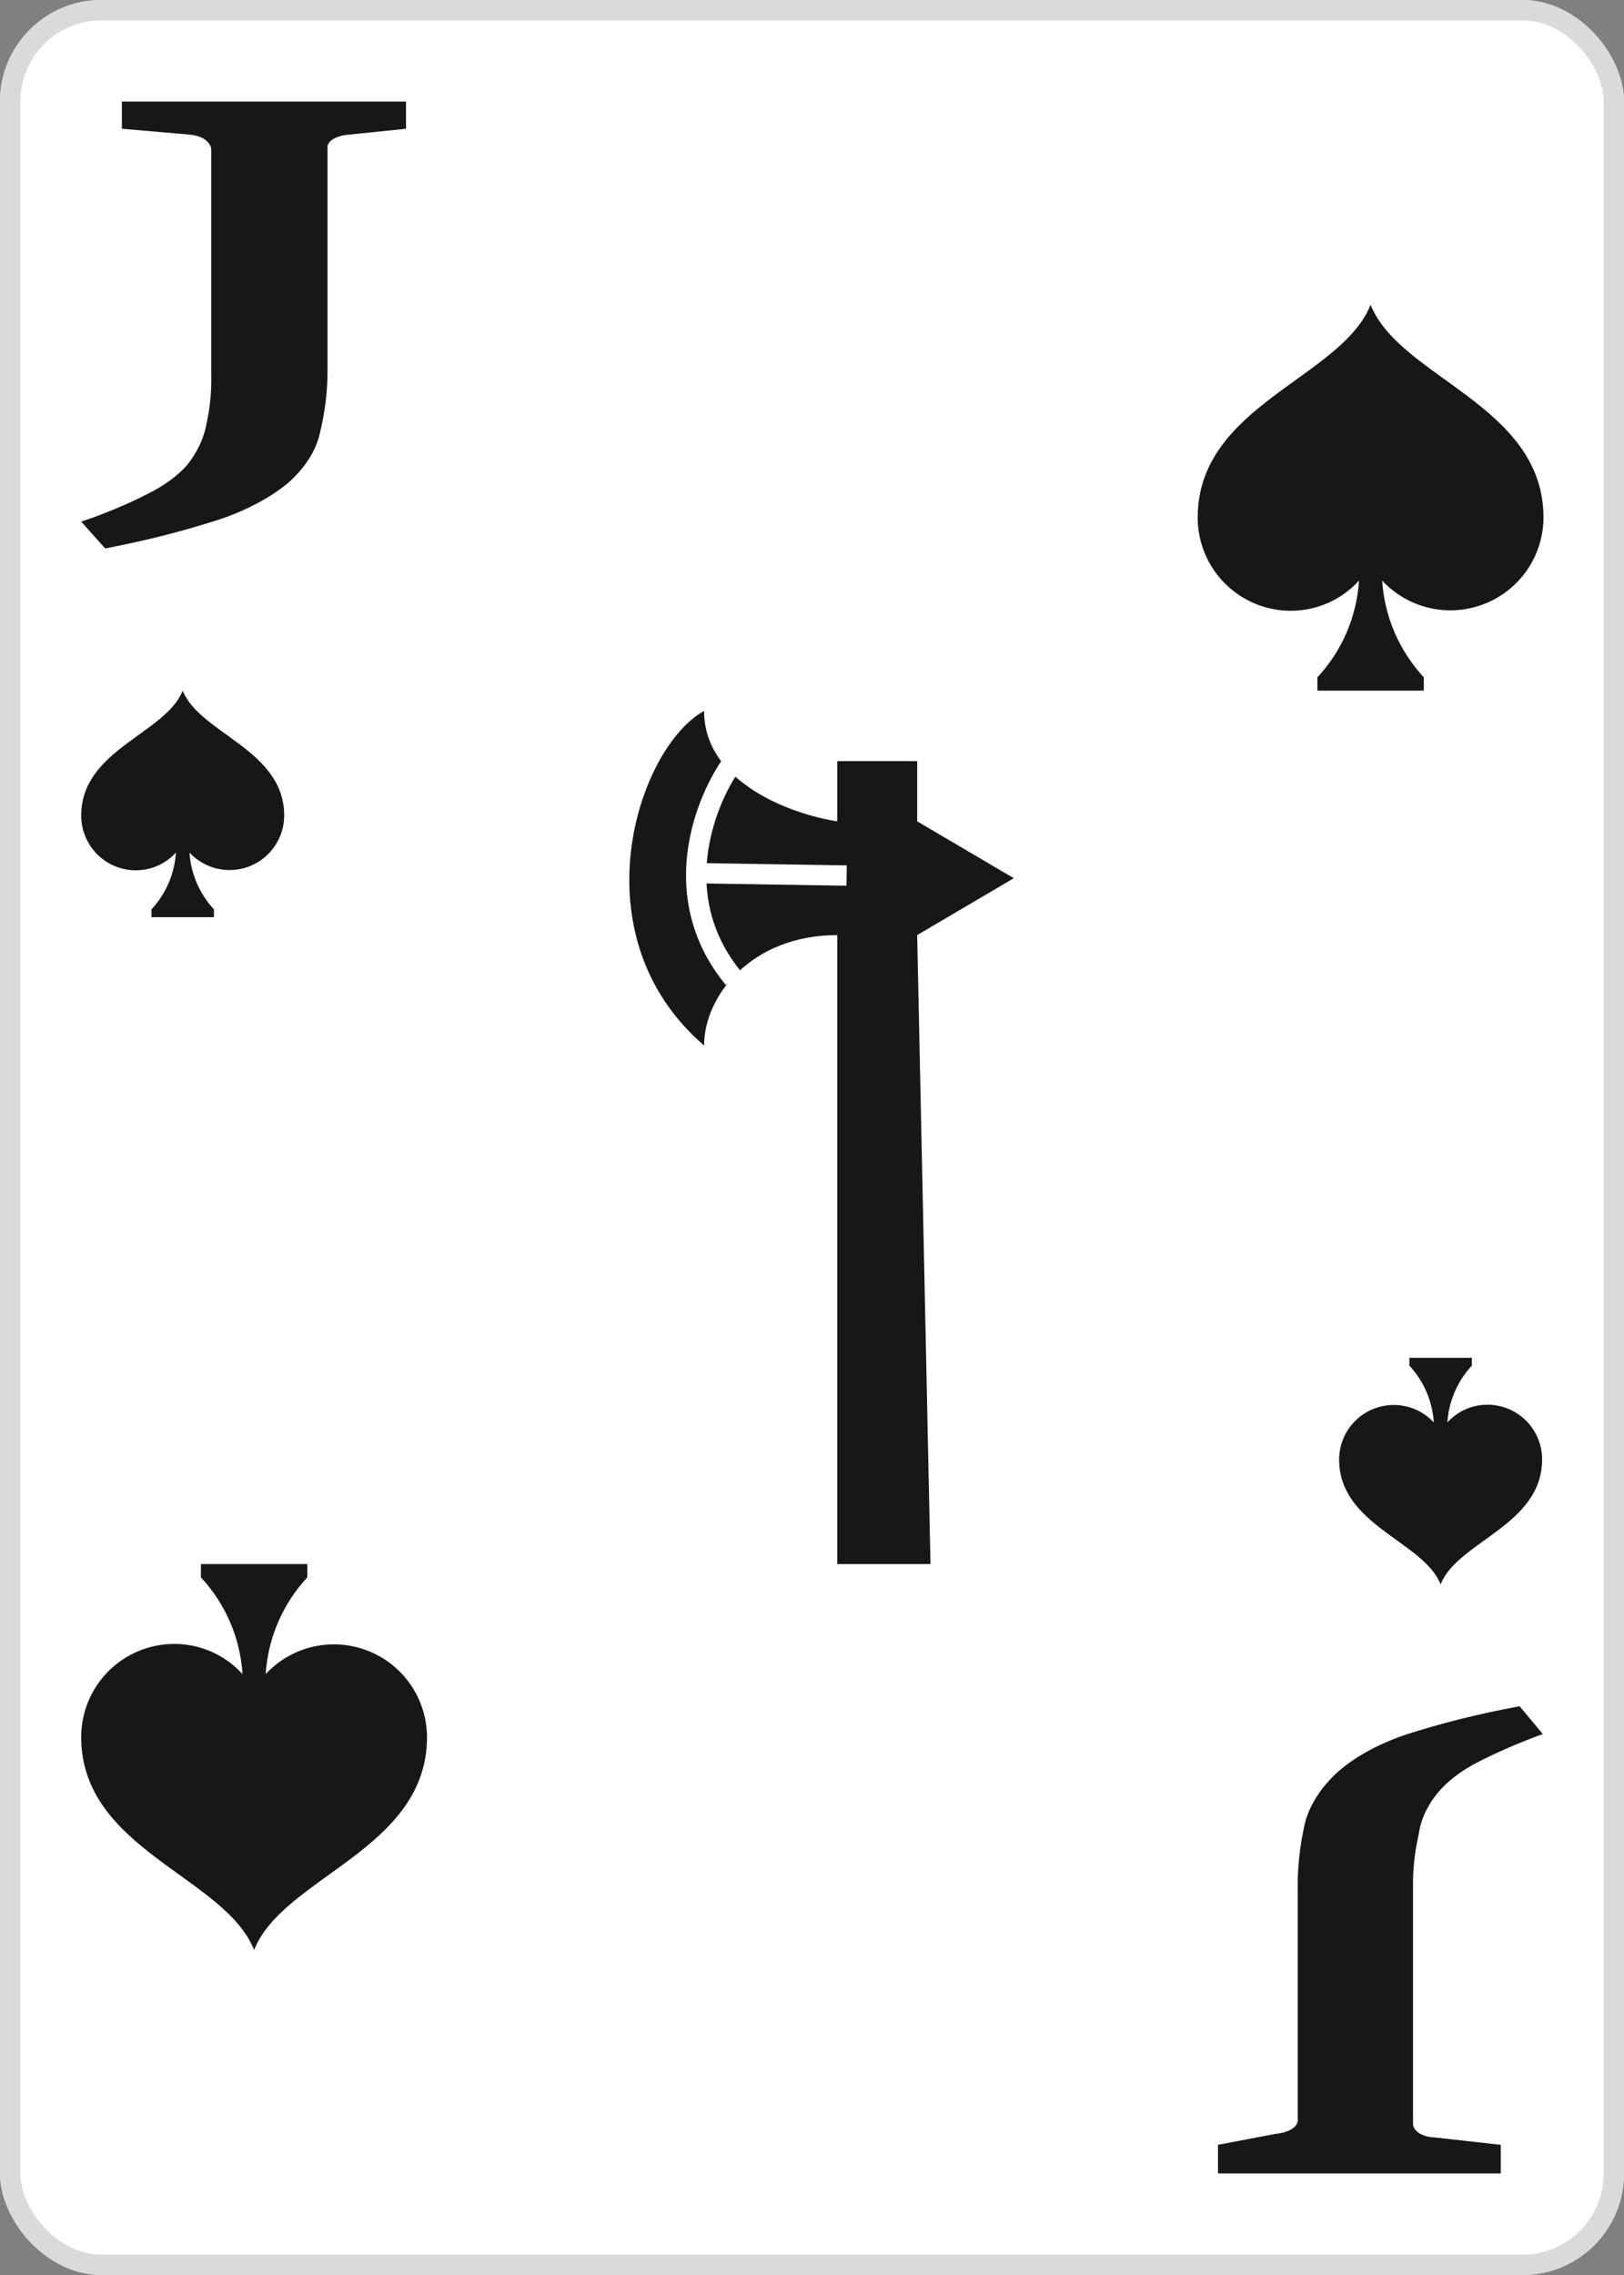 <svg width="80" height="112" viewBox="0 0 80 112" fill="none" xmlns="http://www.w3.org/2000/svg">
<rect x="0" y="0" width="80" height="112" fill="#808080" stroke="none"/>
<g clip-path="url(#clip0_276_1832)">
<path d="M75 0H5C2.239 0 0 2.239 0 5V107C0 109.761 2.239 112 5 112H75C77.761 112 80 109.761 80 107V5C80 2.239 77.761 0 75 0Z" fill="white"/>
<path d="M17.172 6.63C16.867 6.654 16.587 6.736 16.385 6.862C16.197 6.988 16.108 7.148 16.134 7.309V18.037C16.152 19.16 16.02 20.281 15.741 21.393C15.534 22.246 14.997 23.066 14.165 23.799C13.298 24.508 12.164 25.11 10.837 25.564C9.044 26.144 7.15 26.625 5.181 27L4 25.681C5.166 25.288 6.257 24.833 7.257 24.323C8.077 23.917 8.746 23.43 9.226 22.887C9.709 22.268 10.023 21.615 10.157 20.947C10.343 20.11 10.427 19.268 10.407 18.425V7.386C10.411 7.221 10.323 7.059 10.157 6.921C10.07 6.845 9.955 6.78 9.819 6.73C9.684 6.68 9.53 6.646 9.369 6.63L6.004 6.339V5H20V6.339L17.172 6.63Z" fill="#171717"/>
<path d="M62.857 105.048C63.162 105.023 63.441 104.938 63.643 104.807C63.843 104.68 63.945 104.513 63.929 104.344V93.216C63.901 92.052 64.021 90.889 64.286 89.735C64.52 88.851 65.066 88.002 65.893 87.24C66.739 86.495 67.874 85.869 69.214 85.409C71.005 84.832 72.896 84.359 74.857 84L76 85.368C74.849 85.786 73.762 86.257 72.75 86.777C71.943 87.198 71.288 87.704 70.821 88.266C70.303 88.901 69.989 89.582 69.893 90.278C69.692 91.145 69.596 92.019 69.607 92.894V104.525C69.596 104.7 69.697 104.872 69.893 105.008C69.99 105.073 70.11 105.126 70.245 105.164C70.38 105.202 70.528 105.224 70.679 105.229L73.929 105.591V107H60V105.591L62.857 105.048Z" fill="#171717"/>
<path d="M45.181 37.471V40.435L49.941 43.235L45.181 46.035L45.837 77H41.245V46.035C37.046 46.035 34.684 49 34.684 51.471C28.369 46.035 31.404 36.812 34.684 35C34.684 38.558 39.058 40.106 41.245 40.435V37.471H45.181Z" fill="#171717"/>
<path d="M36.139 37.471C35.327 38.565 34.327 40.642 34.295 42.987M36.139 48.176C34.745 46.484 34.272 44.667 34.295 42.987M34.295 42.987L41.706 43.105" stroke="white"/>
<path d="M9 34C8.165 36.119 4 36.896 4 40.154C4 40.868 4.284 41.553 4.789 42.058C5.293 42.562 5.978 42.846 6.692 42.846C7.064 42.846 7.431 42.769 7.771 42.618C8.111 42.468 8.416 42.248 8.665 41.973C8.599 43.016 8.174 44.004 7.462 44.769V45.154H10.539V44.769C9.827 44.004 9.402 43.016 9.335 41.973C9.702 42.369 10.18 42.645 10.706 42.766C11.232 42.886 11.783 42.846 12.286 42.65C12.789 42.453 13.221 42.111 13.527 41.666C13.833 41.221 13.998 40.694 14 40.154C14 36.896 9.835 36.119 9 34Z" fill="#171717"/>
<path d="M12.517 96C11.095 92.39 4 91.067 4 85.517C4 84.301 4.483 83.134 5.343 82.274C6.203 81.414 7.37 80.931 8.586 80.931C9.219 80.931 9.845 81.063 10.424 81.319C11.003 81.575 11.522 81.95 11.947 82.418C11.835 80.641 11.11 78.958 9.897 77.655V77H15.138V77.655C13.926 78.959 13.201 80.642 13.087 82.418C13.713 81.744 14.527 81.274 15.424 81.068C16.32 80.863 17.258 80.932 18.114 81.266C18.971 81.6 19.708 82.184 20.229 82.942C20.75 83.7 21.03 84.597 21.035 85.517C21.035 91.067 13.939 92.39 12.517 96Z" fill="#171717"/>
<path d="M67.517 15C66.096 18.61 59 19.933 59 25.483C59 26.699 59.483 27.866 60.343 28.726C61.203 29.586 62.37 30.069 63.586 30.069C64.219 30.069 64.845 29.937 65.424 29.681C66.003 29.425 66.522 29.05 66.947 28.582C66.835 30.359 66.11 32.042 64.897 33.345V34H70.138V33.345C68.926 32.041 68.201 30.358 68.087 28.582C68.713 29.256 69.527 29.726 70.424 29.932C71.32 30.137 72.258 30.068 73.115 29.734C73.971 29.4 74.708 28.816 75.229 28.058C75.749 27.3 76.03 26.402 76.034 25.483C76.034 19.933 68.939 18.61 67.517 15Z" fill="#171717"/>
<path d="M70.966 78C71.8 75.881 75.966 75.104 75.966 71.846C75.966 71.132 75.682 70.447 75.177 69.942C74.672 69.438 73.987 69.154 73.273 69.154C72.902 69.154 72.534 69.231 72.194 69.382C71.854 69.532 71.55 69.752 71.3 70.027C71.366 68.984 71.792 67.996 72.504 67.231L72.504 66.846L69.427 66.846L69.427 67.231C70.139 67.996 70.564 68.984 70.631 70.027C70.263 69.631 69.786 69.355 69.259 69.234C68.733 69.114 68.183 69.154 67.68 69.35C67.177 69.546 66.744 69.889 66.439 70.334C66.133 70.779 65.968 71.306 65.966 71.846C65.966 75.104 70.131 75.881 70.966 78Z" fill="#171717"/>
</g>
<rect x="0.5" y="0.5" width="79" height="111" rx="4.5" stroke="#DADADA"/>
<defs>
<clipPath id="clip0_276_1832">
<rect width="80" height="112" rx="5" fill="white"/>
</clipPath>
</defs>
</svg>
